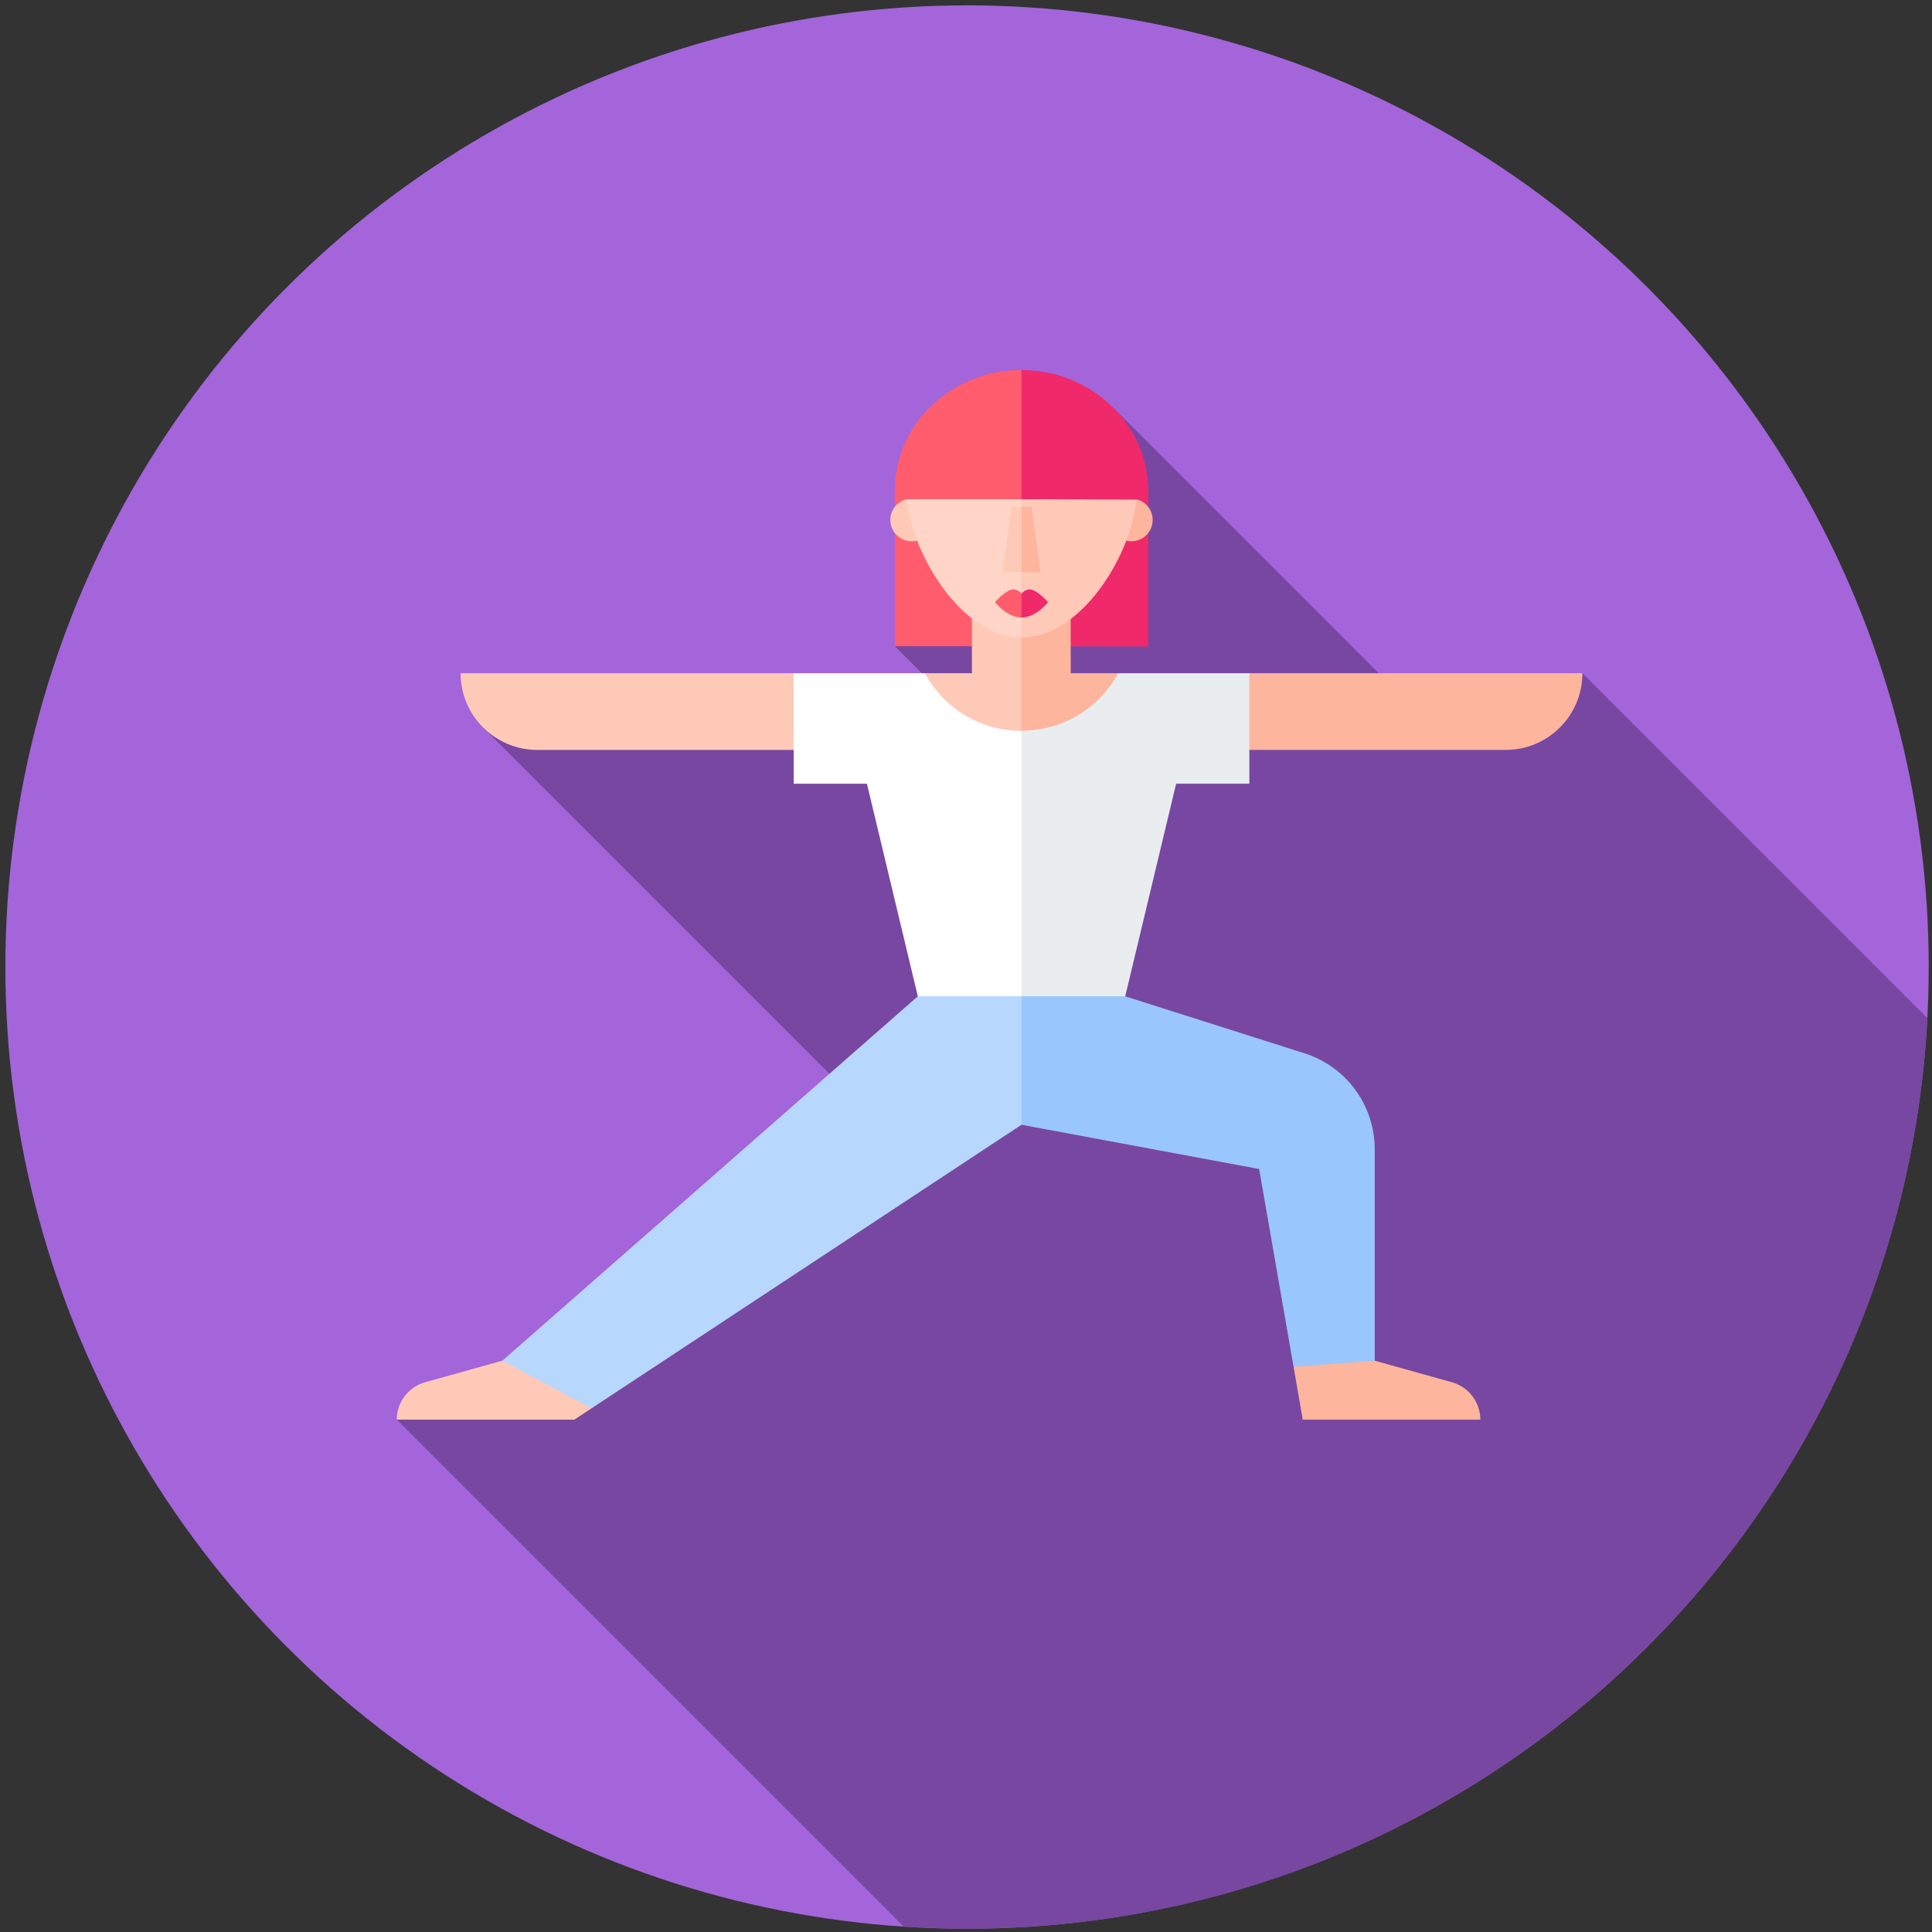 <svg width="900" height="900" version="1.1" viewBox="0 0 238.12 238.12" xmlns="http://www.w3.org/2000/svg">
 <rect x="0" y="0" width="238.12" height="238.12" fill="#333333" stroke="none"/>
 <g transform="matrix(.463 0 0 .463 .661 .661)">
  <circle cx="256" cy="256" r="256" fill="#a365d9"/>
  <path d="m104.2 376.48 134.95 134.95c5.572 0.362 11.188 0.566 16.853 0.566 136.82 0 248.56-107.33 255.64-242.38l-91.836-91.836-39.649 14.574-85.225-85.225-58.171 63.458 14.233 14.233h-109.31l-14.438 7.477 104.68 104.68-90.071 68.931z" fill="#7847a1"/>
  <path d="m270.5 97.102c-18.356 0-33.74 13.926-33.74 32.282v41.204h33.74l8.103-58.431z" fill="#ff5d6e"/>
  <path d="m304.24 129.5c0-18.356-15.384-32.282-33.74-32.282v73.372l33.74 0.083z" fill="#ef296a"/>
  <path d="m242.89 263.79-110.58 96.996-17.789 8.541 41.474 4.173 114.5-75.516 12.253-21.962-12.253-19.907z" fill="#b8d7fd"/>
  <path d="m132.31 360.78-20.551 5.739c-4.47 1.248-7.561 5.321-7.561 9.962h47.268l4.529-2.987z" fill="#ffc9b7"/>
  <path d="m342.92 362.42-9.162-52.661-63.264-11.776v-41.868l27.605 7.675 47.756 15.177c11.118 3.533 18.669 13.857 18.669 25.522v56.297l-8.981 5.21z" fill="#99c6fc"/>
  <path d="m342.92 362.42 2.447 14.067h47.268c0-4.641-3.091-8.714-7.561-9.962l-20.551-5.739z" fill="#fdb59e"/>
  <path d="m270.45 200.9h-25.684v-23.125h12.531v-17.904h13.153l8.25 12.624z" fill="#ffc9b7"/>
  <path d="m296.23 177.78v23.669l-25.784-0.544v-41.029h13.152v17.904z" fill="#fdb59e"/>
  <circle cx="241.26" cy="136.98" r="5.683" fill="#ffc9b7"/>
  <circle cx="299.73" cy="136.98" r="5.683" fill="#fdb59e"/>
  <path d="m270.5 168.26c-15.542 0-28.906-21.343-30.599-36.799l-0.013-2.983s18.583-25.155 30.612-25.155l11.671 33.56z" fill="#ffd5c8"/>
  <path d="m270.5 168.26c15.609 0 29.011-21.183 30.612-36.684v-2.999s-18.701-25.255-30.612-25.255z" fill="#ffc9b7"/>
  <path d="m270.5 156.59c-0.919-1.121-2.245-1.424-3.398-0.787-2.173 1.2-3.646 3.094-3.646 3.094s3.153 4.059 7.043 4.059l2.347-2.26z" fill="#ff5d6e"/>
  <path d="m270.5 156.59v6.366c3.89 0 7.043-4.059 7.043-4.059s-1.472-1.894-3.646-3.094c-1.152-0.636-2.477-0.334-3.397 0.787z" fill="#ef296a"/>
  <path d="m270.5 133.52h-2.692l-2.384 17.396h5.076l2.347-7.588z" fill="#ffc9b7"/>
  <path d="m270.5 150.92h5.076l-2.384-17.396h-2.692z" fill="#fdb59e"/>
  <path d="m209.84 177.78h-88.656c0 11.279 9.143 20.422 20.422 20.422h68.234l19.485-10.211z" fill="#ffc9b7"/>
  <path d="m331.15 177.78h88.656c0 11.279-9.143 20.422-20.422 20.422h-68.234l-19.485-10.211z" fill="#fdb59e"/>
  <path d="m279.59 191.69c-2.862 0.936-5.915 1.448-9.089 1.448-11.124 0-20.795-6.215-25.734-15.36h-34.921v29.422h19.5l13.551 56.586h27.604l24.507-48.498z" fill="#fff"/>
  <path d="m331.15 177.78h-34.915c-4.94 9.146-14.61 15.36-25.734 15.36v70.648h27.605l13.551-56.586h19.494v-29.422z" fill="#e9edf0"/>
  <path d="m270.5 97.102c-18.356 0-33.74 14.021-33.74 34.358h33.74l8.103-19.304z" fill="#ff5d6e"/>
  <path d="m304.24 131.57c0-20.546-15.384-34.472-33.74-34.472v34.358z" fill="#ef296a"/>
 </g>
</svg>

